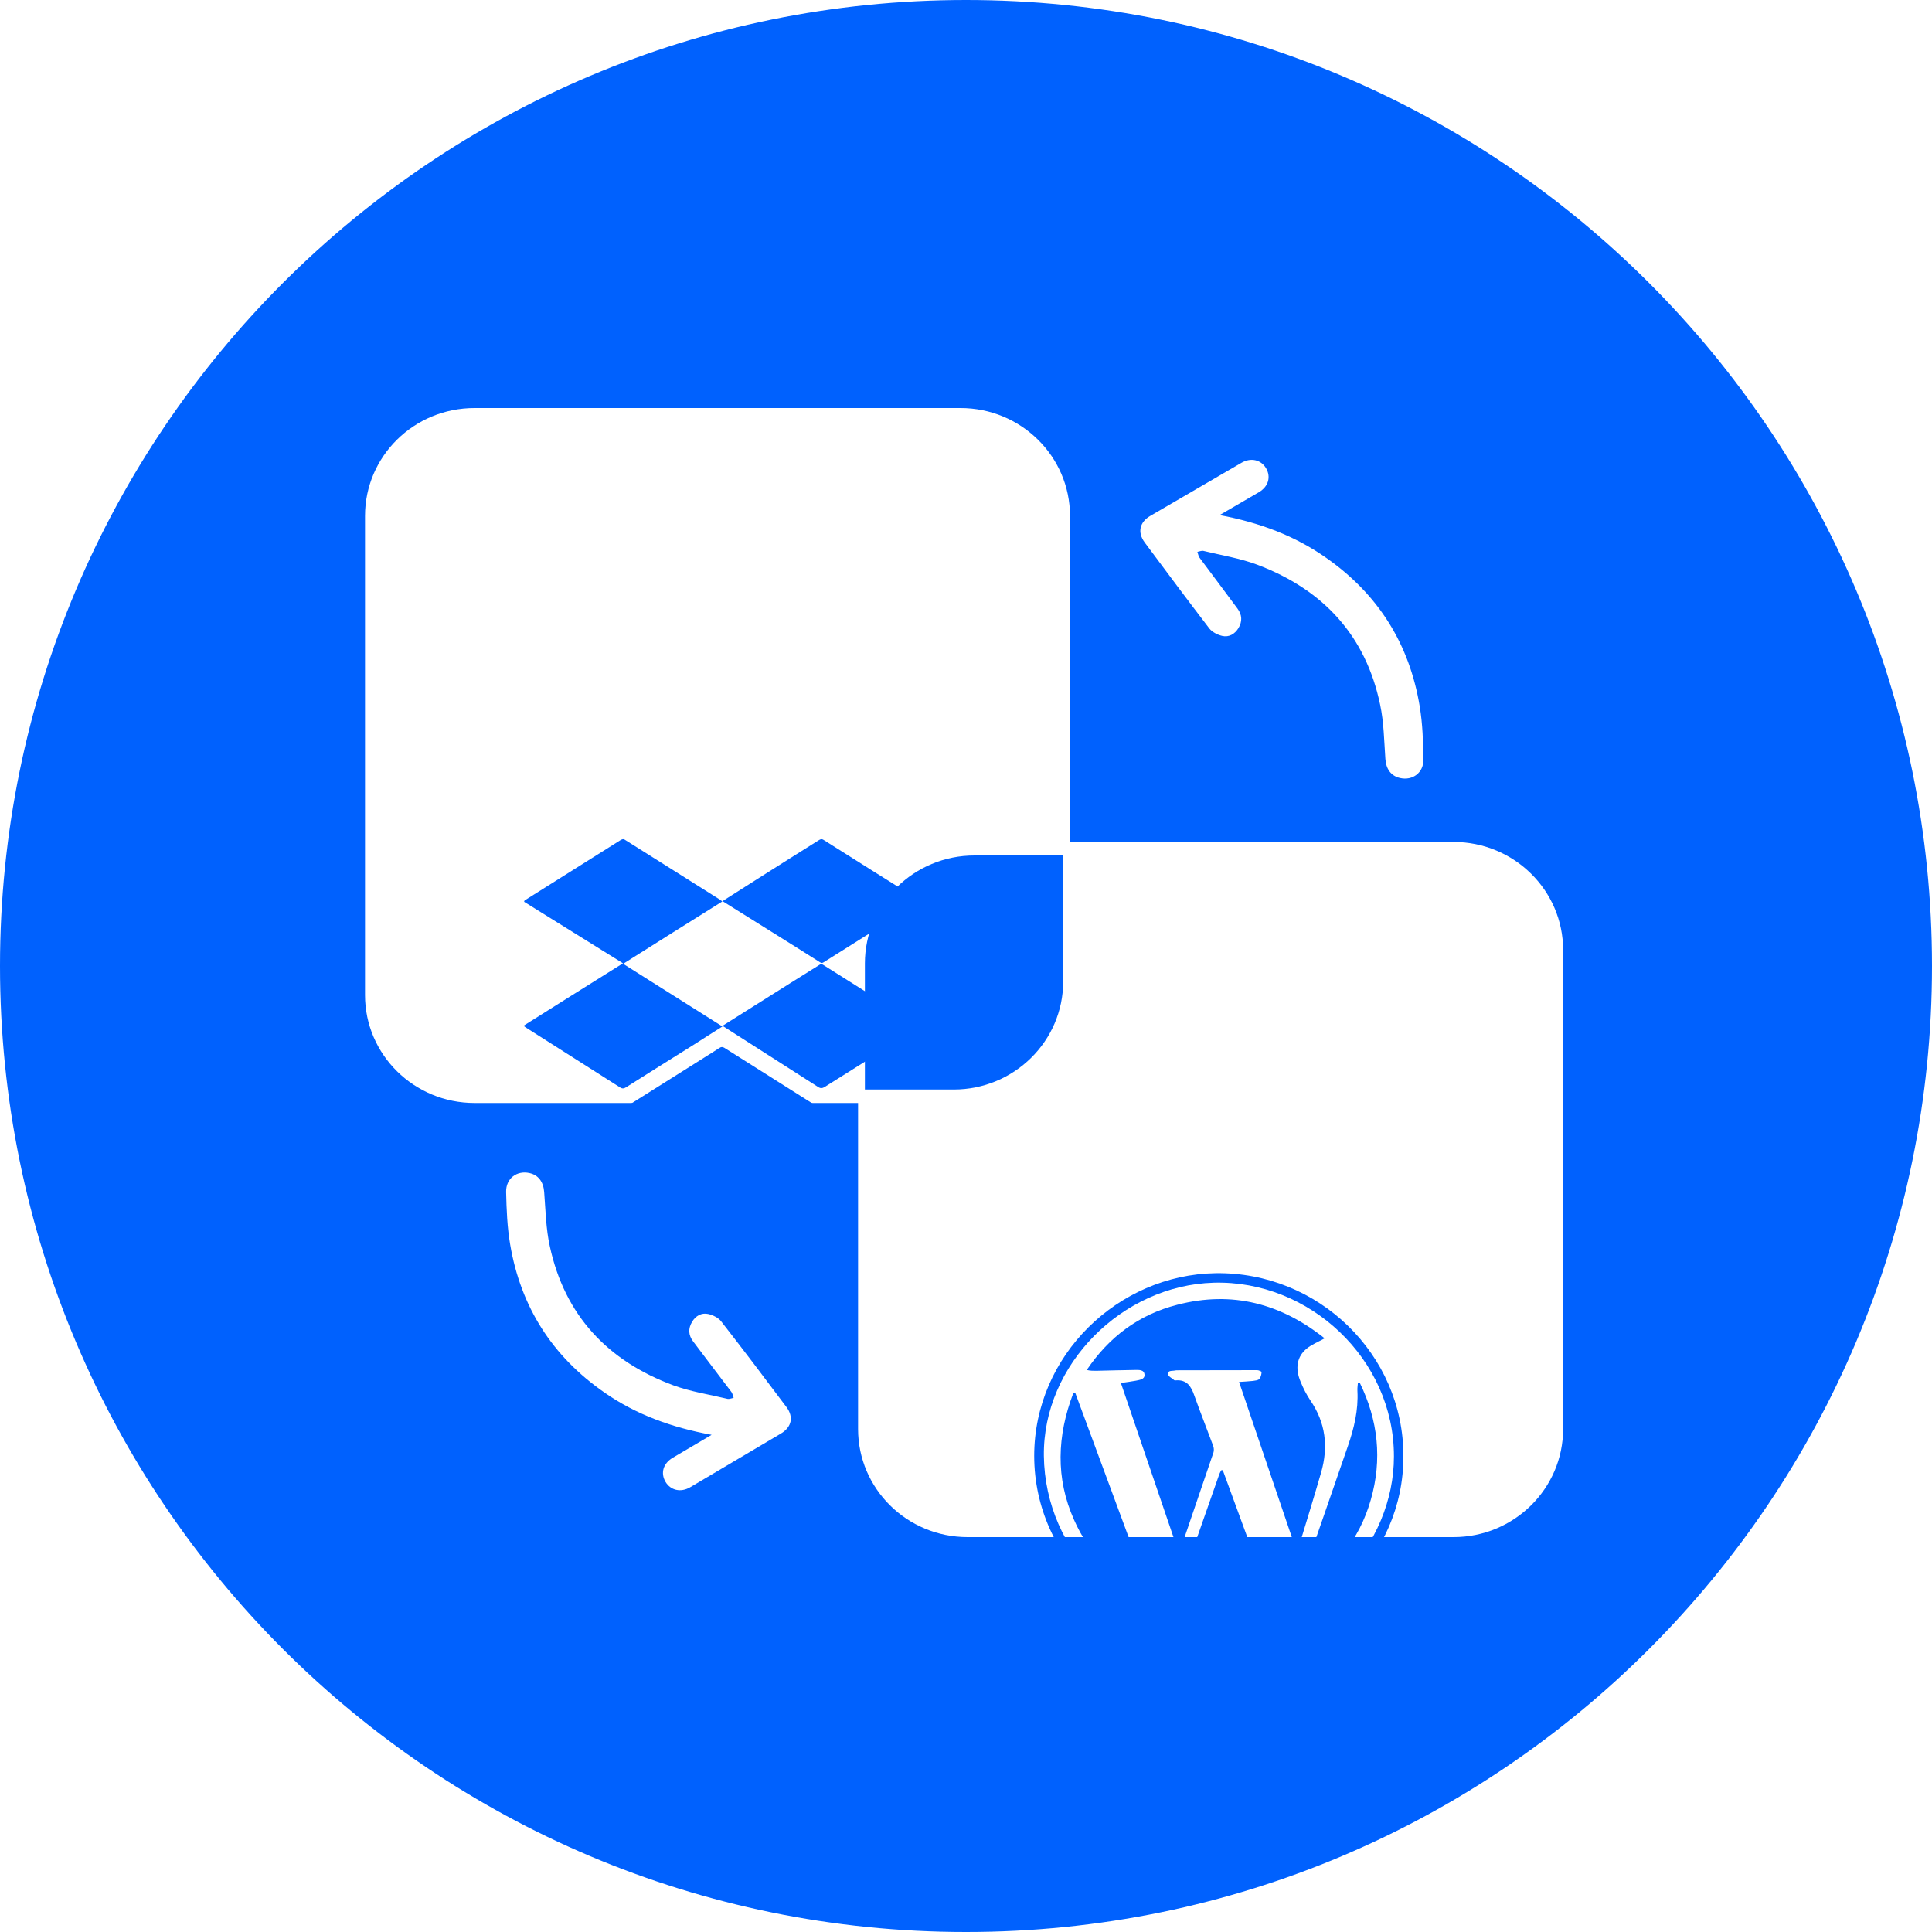 <svg width="30" height="30" viewBox="0 0 30 30" fill="none" xmlns="http://www.w3.org/2000/svg">
<path d="M30 15C30 6.716 23.284 0 15 0C6.716 0 0 6.716 0 15C0 23.284 6.716 30 15 30C23.284 30 30 23.284 30 15Z" fill="#0061FE"/>
<path d="M18.938 7.998C19.558 8.115 20.106 8.318 20.596 8.664C21.407 9.233 21.888 10.007 22.046 10.973C22.09 11.24 22.099 11.517 22.103 11.79C22.107 12 21.934 12.125 21.74 12.081C21.601 12.05 21.522 11.942 21.512 11.783C21.492 11.5 21.489 11.214 21.43 10.939C21.206 9.87 20.549 9.157 19.526 8.77C19.256 8.668 18.967 8.623 18.686 8.554C18.658 8.548 18.623 8.564 18.593 8.569C18.603 8.599 18.609 8.634 18.625 8.658C18.82 8.921 19.02 9.184 19.215 9.449C19.288 9.547 19.293 9.649 19.23 9.754C19.174 9.845 19.084 9.899 18.977 9.874C18.906 9.857 18.825 9.816 18.781 9.762C18.44 9.317 18.107 8.87 17.773 8.421C17.66 8.266 17.694 8.108 17.864 8.009C18.333 7.735 18.805 7.46 19.278 7.186C19.426 7.101 19.581 7.139 19.66 7.272C19.738 7.407 19.696 7.555 19.548 7.643C19.358 7.755 19.161 7.867 18.938 7.998Z" fill="white"/>
<path d="M11.05 22.28C10.43 22.166 9.88 21.967 9.388 21.625C8.573 21.061 8.086 20.291 7.922 19.326C7.876 19.059 7.865 18.781 7.859 18.509C7.854 18.299 8.026 18.172 8.22 18.215C8.36 18.245 8.439 18.353 8.45 18.512C8.472 18.795 8.477 19.081 8.538 19.355C8.77 20.423 9.432 21.132 10.457 21.512C10.728 21.611 11.017 21.654 11.299 21.722C11.326 21.727 11.362 21.711 11.392 21.706C11.381 21.676 11.376 21.641 11.359 21.617C11.162 21.355 10.96 21.094 10.763 20.83C10.689 20.733 10.684 20.63 10.747 20.525C10.801 20.434 10.892 20.38 10.998 20.404C11.069 20.42 11.151 20.46 11.195 20.514C11.54 20.956 11.876 21.401 12.212 21.849C12.327 22.002 12.294 22.161 12.125 22.261C11.657 22.538 11.187 22.816 10.717 23.094C10.569 23.18 10.413 23.142 10.334 23.01C10.255 22.875 10.296 22.727 10.443 22.638C10.632 22.525 10.829 22.412 11.05 22.28Z" fill="white"/>
<path d="M16.615 8.012V13.284H15.131C14.19 13.284 13.43 14.036 13.43 14.96V17.127H7.369C6.428 17.127 5.668 16.375 5.668 15.451V8.012C5.668 7.085 6.428 6.336 7.369 6.336H14.915C15.852 6.336 16.615 7.085 16.615 8.012Z" fill="white"/>
<g filter="url(#filter0_d_63_6233)">
<path d="M9.676 10.966C10.193 11.292 10.702 11.613 11.218 11.939C11.065 12.036 10.923 12.125 10.781 12.217C10.428 12.438 10.075 12.659 9.723 12.882C9.693 12.901 9.668 12.909 9.633 12.888C9.143 12.575 8.651 12.265 8.162 11.953C8.153 11.947 8.145 11.939 8.129 11.928C8.643 11.605 9.151 11.284 9.674 10.958C9.157 10.637 8.648 10.319 8.14 10.004C8.137 9.98 8.156 9.977 8.167 9.969C8.657 9.662 9.143 9.354 9.633 9.047C9.66 9.031 9.679 9.023 9.709 9.044C10.201 9.354 10.694 9.664 11.186 9.974C11.194 9.98 11.202 9.988 11.216 9.998C10.702 10.319 10.193 10.64 9.676 10.966Z" fill="#0061FE"/>
<path d="M12.748 13.222C12.573 13.333 12.406 13.438 12.236 13.545C11.908 13.753 11.58 13.958 11.255 14.165C11.222 14.187 11.2 14.187 11.167 14.165C10.681 13.858 10.191 13.551 9.705 13.244C9.694 13.236 9.686 13.227 9.672 13.217C10.096 12.95 10.519 12.683 10.94 12.419C11.017 12.37 11.096 12.322 11.17 12.273C11.197 12.255 11.219 12.252 11.249 12.271C11.744 12.583 12.239 12.896 12.734 13.209C12.734 13.209 12.737 13.211 12.748 13.222Z" fill="#0061FE"/>
<path d="M11.219 11.929C11.465 11.775 11.7 11.625 11.938 11.476C12.195 11.315 12.449 11.153 12.706 10.994C12.731 10.978 12.747 10.961 12.783 10.983C13.277 11.296 13.772 11.606 14.27 11.918C14.278 11.924 14.284 11.929 14.297 11.94C14.226 11.986 14.161 12.029 14.092 12.069C13.666 12.339 13.237 12.606 12.81 12.875C12.772 12.899 12.744 12.905 12.703 12.878C12.211 12.562 11.719 12.25 11.219 11.929Z" fill="#0061FE"/>
<path d="M11.219 9.993C11.432 9.858 11.637 9.726 11.842 9.597C12.129 9.414 12.419 9.233 12.706 9.052C12.733 9.036 12.753 9.02 12.788 9.042C13.28 9.354 13.775 9.664 14.27 9.974C14.278 9.98 14.284 9.985 14.295 9.993C14.223 10.039 14.155 10.085 14.087 10.128C13.66 10.395 13.234 10.661 12.807 10.931C12.785 10.944 12.769 10.963 12.736 10.944C12.236 10.626 11.73 10.314 11.219 9.993Z" fill="#0061FE"/>
</g>
<path d="M24.272 14.751V22.189C24.272 23.116 23.509 23.868 22.571 23.868H15.025C14.084 23.868 13.324 23.116 13.324 22.189V16.918H14.809C15.747 16.918 16.509 16.166 16.509 15.241V13.074H22.571C23.509 13.074 24.272 13.826 24.272 14.751Z" fill="white"/>
<g filter="url(#filter1_d_63_6233)">
<path d="M18.875 15.77C17.36 15.794 16.059 17.047 16.059 18.608C16.061 20.236 17.459 21.47 18.954 21.449C20.488 21.424 21.795 20.174 21.792 18.613C21.795 17.029 20.469 15.746 18.875 15.77ZM18.976 21.298C17.461 21.325 16.228 20.114 16.209 18.605C16.193 17.19 17.423 15.959 18.845 15.918C20.332 15.875 21.647 17.104 21.645 18.616C21.645 19.974 20.507 21.273 18.976 21.298Z" fill="#0061FE"/>
<path d="M20.569 16.782C20.465 16.839 20.369 16.877 20.293 16.939C20.137 17.065 20.107 17.249 20.197 17.459C20.238 17.559 20.287 17.656 20.347 17.745C20.585 18.092 20.629 18.467 20.514 18.866C20.402 19.254 20.282 19.642 20.164 20.03C20.161 20.044 20.153 20.054 20.134 20.089C19.833 19.203 19.538 18.337 19.24 17.459C19.322 17.453 19.388 17.451 19.456 17.443C19.491 17.437 19.535 17.435 19.554 17.413C19.579 17.386 19.587 17.343 19.59 17.305C19.59 17.297 19.546 17.276 19.522 17.276C19.111 17.276 18.699 17.278 18.288 17.278C18.275 17.278 18.258 17.278 18.245 17.281C18.204 17.292 18.13 17.273 18.138 17.34C18.141 17.375 18.201 17.402 18.234 17.432C18.237 17.435 18.245 17.435 18.25 17.435C18.428 17.418 18.496 17.526 18.546 17.672C18.639 17.933 18.742 18.192 18.838 18.451C18.849 18.48 18.852 18.521 18.844 18.55C18.674 19.052 18.502 19.55 18.332 20.052C18.329 20.062 18.321 20.07 18.302 20.105C18.001 19.219 17.706 18.354 17.405 17.475C17.496 17.462 17.567 17.453 17.635 17.44C17.695 17.427 17.777 17.421 17.772 17.346C17.766 17.265 17.684 17.273 17.624 17.273C17.422 17.276 17.222 17.281 17.02 17.286C16.973 17.286 16.927 17.286 16.875 17.273C17.219 16.764 17.679 16.413 18.283 16.26C19.136 16.039 19.891 16.243 20.569 16.782Z" fill="#0061FE"/>
<path d="M18.987 18.828C19.238 19.515 19.49 20.203 19.75 20.912C19.605 20.944 19.471 20.979 19.337 21.006C19.006 21.07 18.678 21.052 18.353 20.979C18.219 20.949 18.216 20.941 18.26 20.817C18.481 20.181 18.703 19.545 18.927 18.909C18.935 18.882 18.949 18.858 18.962 18.831C18.968 18.831 18.976 18.828 18.987 18.828Z" fill="#0061FE"/>
<path d="M16.698 17.633C17.086 18.681 17.474 19.732 17.863 20.781C17.854 20.786 17.843 20.791 17.835 20.797C17.307 20.535 16.916 20.137 16.679 19.603C16.386 18.951 16.416 18.29 16.665 17.636C16.673 17.636 16.684 17.633 16.698 17.633Z" fill="#0061FE"/>
<path d="M21.113 17.469C21.4 18.054 21.466 18.663 21.285 19.291C21.108 19.908 20.728 20.38 20.156 20.7C20.165 20.673 20.17 20.646 20.178 20.622C20.43 19.9 20.681 19.177 20.93 18.455C21.026 18.178 21.094 17.895 21.078 17.598C21.075 17.555 21.083 17.512 21.086 17.469C21.094 17.471 21.105 17.469 21.113 17.469Z" fill="#0061FE"/>
</g>
<defs>
<filter id="filter0_d_63_6233" x="4.129" y="9.031" width="14.168" height="13.15" filterUnits="userSpaceOnUse" color-interpolation-filters="sRGB">
<feFlood flood-opacity="0" result="BackgroundImageFix"/>
<feColorMatrix in="SourceAlpha" type="matrix" values="0 0 0 0 0 0 0 0 0 0 0 0 0 0 0 0 0 0 127 0" result="hardAlpha"/>
<feOffset dy="4"/>
<feGaussianBlur stdDeviation="2"/>
<feComposite in2="hardAlpha" operator="out"/>
<feColorMatrix type="matrix" values="0 0 0 0 0 0 0 0 0 0 0 0 0 0 0 0 0 0 0.07 0"/>
<feBlend mode="normal" in2="BackgroundImageFix" result="effect1_dropShadow_63_6233"/>
<feBlend mode="normal" in="SourceGraphic" in2="effect1_dropShadow_63_6233" result="shape"/>
</filter>
<filter id="filter1_d_63_6233" x="12.059" y="15.77" width="13.734" height="13.679" filterUnits="userSpaceOnUse" color-interpolation-filters="sRGB">
<feFlood flood-opacity="0" result="BackgroundImageFix"/>
<feColorMatrix in="SourceAlpha" type="matrix" values="0 0 0 0 0 0 0 0 0 0 0 0 0 0 0 0 0 0 127 0" result="hardAlpha"/>
<feOffset dy="4"/>
<feGaussianBlur stdDeviation="2"/>
<feComposite in2="hardAlpha" operator="out"/>
<feColorMatrix type="matrix" values="0 0 0 0 0 0 0 0 0 0 0 0 0 0 0 0 0 0 0.07 0"/>
<feBlend mode="normal" in2="BackgroundImageFix" result="effect1_dropShadow_63_6233"/>
<feBlend mode="normal" in="SourceGraphic" in2="effect1_dropShadow_63_6233" result="shape"/>
</filter>
</defs>
</svg>
